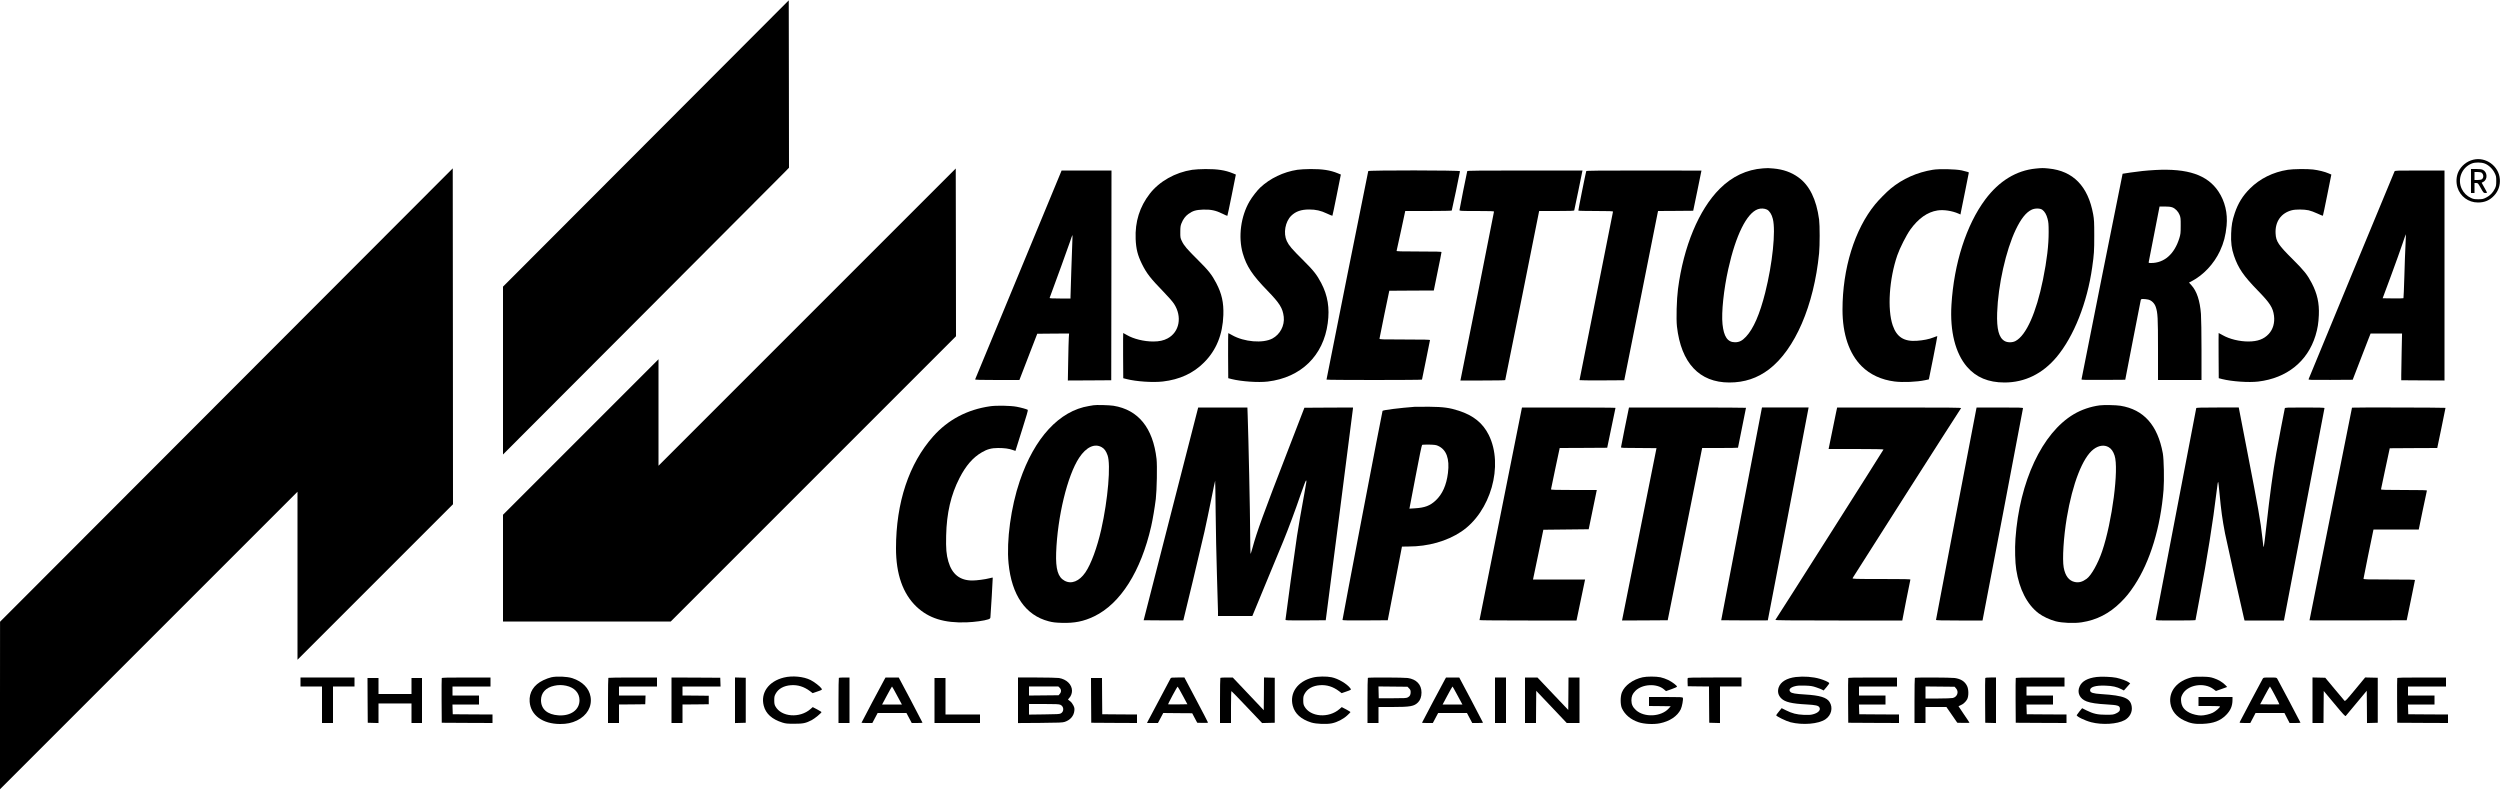 <?xml version="1.0" standalone="no"?>
<!DOCTYPE svg PUBLIC "-//W3C//DTD SVG 20010904//EN"
 "http://www.w3.org/TR/2001/REC-SVG-20010904/DTD/svg10.dtd">
<svg version="1.0" xmlns="http://www.w3.org/2000/svg"
 width="5000pt" height="1579pt" viewBox="0 0 5000 1579"
 preserveAspectRatio="xMidYMid meet">

<g transform="translate(0,1579) scale(0.1,-0.1)"
fill="#000000" stroke="none">
<path d="M12918 12920 l-2858 -2863 0 -1678 0 -1679 2778 2783 c1527 1530
2814 2821 2860 2868 l82 85 -2 1674 -3 1673 -2857 -2863z"/>
<path d="M49465 12596 c-129 -31 -241 -123 -297 -241 -43 -92 -50 -211 -19
-313 55 -180 219 -302 409 -302 135 0 235 42 325 139 84 89 123 204 114 329
-20 261 -279 450 -532 388z m230 -77 c77 -29 156 -104 197 -187 30 -61 33 -74
33 -162 0 -82 -4 -103 -26 -150 -39 -82 -99 -144 -177 -182 -60 -30 -75 -33
-157 -33 -77 0 -98 4 -147 27 -79 37 -142 98 -181 177 -96 195 -3 432 201 512
67 26 185 25 257 -2z"/>
<path d="M49420 12170 l0 -240 35 0 35 0 0 100 0 100 34 0 c34 0 37 -4 91
-100 54 -96 57 -100 91 -100 19 0 34 3 34 8 0 4 -24 50 -54 102 l-53 95 33 18
c90 47 84 196 -10 241 -24 11 -63 16 -135 16 l-101 0 0 -240z m211 167 c44
-34 47 -103 6 -132 -14 -9 -45 -15 -84 -15 l-63 0 0 80 0 80 63 0 c34 0 69 -6
78 -13z"/>
<path d="M35260 12423 c-326 -24 -617 -161 -865 -408 -418 -417 -725 -1156
-835 -2005 -27 -208 -38 -598 -21 -750 83 -730 448 -1120 1048 -1120 302 0
560 86 793 263 520 398 899 1276 1002 2322 15 161 15 556 0 675 -54 403 -193
686 -417 845 -139 100 -300 157 -494 175 -104 10 -119 10 -211 3z m80 -825
c51 -27 95 -96 117 -187 60 -244 -7 -893 -153 -1474 -109 -433 -234 -720 -384
-881 -77 -82 -135 -111 -220 -111 -148 0 -224 111 -250 362 -24 233 24 694
116 1105 150 675 368 1114 591 1194 59 21 132 17 183 -8z"/>
<path d="M40716 12419 c-390 -38 -735 -249 -1011 -619 -379 -509 -626 -1279
-676 -2108 -32 -529 78 -967 311 -1238 182 -211 427 -314 750 -314 405 0 761
174 1042 509 345 413 612 1085 712 1796 37 262 41 327 41 630 0 275 -3 323
-22 431 -102 560 -400 866 -891 914 -110 11 -132 11 -256 -1z m131 -825 c47
-35 82 -95 104 -179 18 -67 22 -109 22 -265 1 -260 -35 -565 -113 -950 -135
-666 -337 -1119 -551 -1231 -63 -33 -158 -33 -216 0 -116 66 -161 235 -150
566 19 553 175 1249 372 1662 105 219 206 346 318 399 66 32 170 31 214 -2z"/>
<path d="M4528 7889 l-4527 -4534 -1 -1675 0 -1675 2975 2975 2975 2975 0
-1680 0 -1680 1555 1555 1555 1555 -2 3359 -3 3359 -4527 -4534z"/>
<path d="M16143 9448 l-2973 -2973 0 1065 0 1065 -1555 -1555 -1555 -1555 0
-1067 0 -1068 1678 0 1677 0 2853 2853 2852 2852 -2 1678 -3 1677 -2972 -2972z"/>
<path d="M23845 12394 c-341 -52 -657 -231 -849 -478 -203 -262 -297 -560
-283 -906 8 -199 40 -326 127 -502 92 -186 173 -289 422 -545 101 -104 188
-203 218 -249 167 -256 110 -565 -128 -692 -80 -43 -168 -62 -288 -62 -185 0
-393 51 -528 130 -37 22 -70 40 -72 40 -2 0 -3 -203 -2 -452 l3 -452 70 -18
c193 -49 525 -71 722 -48 336 39 609 165 823 380 246 245 374 560 387 950 8
250 -31 425 -142 638 -88 168 -154 252 -366 462 -223 221 -279 287 -323 380
-29 61 -31 72 -30 180 0 94 4 125 22 171 34 85 78 145 139 189 91 65 150 82
293 88 156 5 257 -16 391 -83 50 -26 94 -44 96 -41 3 3 43 190 88 415 l82 410
-61 25 c-150 62 -306 86 -546 85 -96 -1 -215 -7 -265 -15z"/>
<path d="M25945 12394 c-274 -42 -544 -171 -738 -353 -63 -59 -162 -186 -215
-276 -177 -302 -231 -715 -136 -1044 75 -257 192 -435 491 -742 249 -257 307
-351 328 -526 20 -174 -73 -351 -226 -433 -190 -101 -566 -70 -807 67 -37 21
-70 40 -75 41 -4 2 -6 -200 -5 -449 l3 -453 70 -18 c191 -48 532 -72 721 -49
664 80 1113 517 1199 1168 41 303 0 552 -130 801 -88 168 -154 252 -366 462
-223 221 -280 288 -323 379 -73 157 -32 388 90 507 89 86 198 124 357 124 135
0 232 -22 356 -81 57 -27 106 -47 109 -44 3 2 42 189 87 414 l82 410 -61 25
c-150 62 -306 86 -546 85 -96 -1 -215 -7 -265 -15z"/>
<path d="M38659 12395 c-317 -51 -608 -181 -844 -376 -83 -68 -241 -228 -314
-318 -409 -501 -651 -1282 -651 -2104 0 -491 133 -883 385 -1133 167 -166 394
-271 657 -304 168 -21 444 -9 609 26 l76 16 87 431 c47 237 84 432 82 434 -2
2 -36 -10 -77 -26 -87 -35 -203 -58 -332 -67 -258 -18 -403 75 -483 309 -110
322 -70 927 91 1398 50 146 182 406 262 518 160 222 342 351 543 382 123 19
292 -7 422 -64 l37 -17 10 53 c6 28 44 218 85 420 l73 368 -26 11 c-14 5 -66
19 -116 30 -119 26 -449 34 -576 13z"/>
<path d="M45755 12394 c-292 -45 -558 -177 -755 -374 -146 -145 -240 -298
-305 -493 -51 -154 -65 -237 -72 -408 -7 -179 9 -303 56 -441 85 -251 191
-405 476 -698 245 -251 304 -343 325 -505 18 -141 -20 -272 -105 -364 -98
-105 -221 -150 -406 -151 -181 0 -378 48 -515 126 -43 24 -79 44 -81 44 -2 0
-2 -203 -1 -452 l3 -452 70 -18 c191 -48 532 -72 721 -49 571 69 985 401 1144
919 43 142 60 249 67 412 10 238 -32 426 -142 638 -87 167 -154 251 -376 472
-292 290 -339 360 -347 519 -13 236 108 410 325 466 76 20 245 19 336 -1 40
-9 119 -38 176 -65 57 -27 106 -47 109 -44 3 2 42 189 87 414 l82 410 -57 24
c-72 32 -202 64 -310 77 -117 14 -397 11 -505 -6z"/>
<path d="M43105 12390 c-82 -5 -197 -13 -255 -20 -113 -12 -393 -51 -398 -55
-3 -3 -822 -4097 -822 -4113 0 -10 90 -12 437 -10 l438 3 152 785 c84 432 155
795 158 808 5 19 12 22 50 22 24 0 68 -5 97 -11 66 -14 127 -72 152 -145 41
-119 46 -212 46 -851 l0 -613 435 0 435 0 0 593 c0 326 -5 654 -11 728 -20
265 -84 457 -189 572 l-50 55 52 27 c236 123 446 347 567 605 75 161 114 309
133 507 24 250 -34 490 -164 684 -221 331 -613 464 -1263 429z m338 -746 c61
-21 121 -82 149 -152 20 -51 23 -73 22 -217 0 -144 -3 -169 -27 -248 -98 -318
-301 -497 -564 -497 -50 0 -53 1 -48 23 3 12 48 243 100 512 52 270 100 514
106 543 l10 52 103 0 c67 0 118 -5 149 -16z"/>
<path d="M21217 12343 c-8 -21 -396 -958 -862 -2083 -466 -1125 -849 -2051
-852 -2057 -4 -10 88 -13 440 -13 l445 0 32 83 c17 45 97 253 178 462 l147
380 319 3 318 2 -6 -87 c-3 -49 -9 -260 -12 -471 l-7 -382 434 2 434 3 3 2098
2 2097 -499 0 -499 0 -15 -37z m229 -1405 c-7 -148 -35 -1019 -36 -1085 l0
-33 -211 0 c-165 0 -210 3 -206 13 110 295 376 1028 408 1125 24 72 45 132 48
132 2 0 1 -69 -3 -152z"/>
<path d="M27365 12368 c-6 -14 -835 -4158 -835 -4170 0 -5 430 -8 955 -8 525
0 955 3 955 8 0 4 36 180 80 392 44 212 80 391 80 398 0 9 -108 12 -505 12
-474 0 -505 1 -505 18 1 9 45 229 98 487 l98 470 445 3 445 2 77 378 c43 207
78 383 77 390 0 9 -97 12 -451 12 -357 0 -450 3 -447 13 3 6 43 189 89 405
l84 392 462 0 c272 0 464 4 468 9 6 11 165 767 165 787 0 20 -1828 21 -1835 2z"/>
<path d="M29345 12368 c-9 -29 -155 -761 -155 -779 0 -18 12 -19 345 -19 269
0 345 -3 345 -12 0 -12 -654 -3306 -667 -3355 l-5 -23 445 0 c245 0 448 3 451
8 2 4 156 767 342 1695 l337 1687 349 0 c270 0 350 3 353 13 3 6 39 179 80
382 41 204 77 380 80 393 l5 22 -1150 0 c-912 0 -1151 -3 -1155 -12z"/>
<path d="M31725 12368 c-11 -33 -162 -784 -158 -790 2 -5 159 -8 349 -8 270 0
344 -3 344 -13 0 -7 -151 -766 -335 -1687 -184 -921 -335 -1678 -335 -1683 0
-4 201 -6 448 -5 l447 3 332 1660 c182 913 334 1675 337 1692 l7 33 352 2 351
3 83 400 c45 220 82 401 82 403 1 1 -517 2 -1149 2 -912 0 -1152 -3 -1155 -12z"/>
<path d="M47891 12363 c-13 -26 -1713 -4135 -1719 -4156 -4 -16 20 -17 439
-15 l443 3 133 345 c73 190 154 398 179 463 l46 117 314 0 315 0 -8 -367 c-4
-203 -8 -413 -8 -468 l0 -100 433 -3 432 -2 0 2100 0 2100 -495 0 c-461 0
-495 -1 -504 -17z m219 -1469 c-6 -115 -17 -401 -23 -636 -7 -234 -15 -429
-18 -432 -3 -4 -98 -5 -211 -4 l-205 3 169 455 c92 250 196 539 230 642 34
103 64 186 65 184 2 -2 -1 -97 -7 -212z"/>
<path d="M21870 7685 c-8 -2 -49 -9 -90 -15 -593 -96 -1091 -635 -1385 -1501
-176 -517 -268 -1195 -224 -1645 62 -638 341 -1041 804 -1160 80 -21 133 -27
260 -31 254 -8 439 29 650 131 525 254 934 901 1139 1801 31 137 70 368 92
545 21 180 30 662 15 801 -71 621 -364 983 -862 1064 -81 13 -349 20 -399 10z
m166 -840 c52 -30 85 -76 115 -160 68 -185 8 -889 -126 -1483 -82 -363 -204
-695 -317 -860 -122 -178 -280 -241 -416 -167 -133 72 -180 229 -169 560 26
721 225 1545 460 1900 142 215 311 293 453 210z"/>
<path d="M41995 7683 c-182 -24 -365 -86 -519 -177 -633 -375 -1086 -1343
-1167 -2491 -14 -198 -7 -475 16 -619 61 -392 218 -698 448 -872 86 -65 224
-129 342 -160 132 -34 370 -44 520 -20 297 45 552 176 775 396 113 111 181
196 279 344 314 477 522 1158 582 1909 15 197 7 611 -15 732 -103 562 -381
874 -847 950 -86 14 -332 19 -414 8z m179 -837 c53 -31 91 -85 118 -168 88
-267 -49 -1324 -248 -1910 -83 -245 -218 -487 -311 -554 -85 -62 -155 -81
-237 -64 -116 24 -192 122 -222 290 -30 165 -2 611 62 995 115 686 318 1205
534 1369 104 79 215 94 304 42z"/>
<path d="M19805 7665 c-458 -65 -844 -269 -1139 -600 -487 -547 -746 -1326
-746 -2241 0 -517 137 -907 409 -1167 246 -233 556 -330 1001 -314 163 6 358
33 435 60 30 10 41 20 43 38 6 54 50 794 47 797 -1 2 -31 -4 -66 -13 -82 -22
-257 -45 -340 -45 -250 -1 -408 124 -482 380 -40 139 -50 255 -44 518 10 451
95 817 268 1153 127 247 267 409 445 512 108 64 196 87 326 87 127 0 216 -12
294 -40 l53 -18 16 51 c8 29 66 212 128 407 77 241 110 357 103 363 -21 14
-136 46 -223 62 -123 23 -401 28 -528 10z"/>
<path d="M28295 7654 c-293 -22 -630 -64 -644 -81 -7 -8 -801 -4155 -801
-4181 0 -10 94 -12 452 -10 l453 3 142 735 c78 404 142 736 142 738 1 1 60 2
131 2 393 0 765 105 1053 296 590 393 856 1327 551 1937 -118 236 -307 388
-597 482 -185 60 -307 77 -587 80 -135 1 -267 1 -295 -1z m466 -781 c168 -76
234 -257 198 -543 -30 -242 -111 -424 -245 -549 -112 -105 -217 -145 -413
-157 l-113 -7 6 29 c3 16 58 301 121 633 69 365 119 608 127 613 7 5 72 7 143
6 106 -3 138 -7 176 -25z"/>
<path d="M23418 5513 l-545 -2128 395 -3 c217 -1 396 -1 398 0 5 6 367 1521
424 1778 34 151 94 441 135 643 40 203 76 371 78 373 2 3 7 -278 10 -623 3
-345 15 -916 26 -1268 11 -352 21 -679 21 -727 l0 -88 344 0 343 0 278 673
c153 369 307 741 342 826 96 234 246 635 348 936 51 148 98 271 104 273 16 5
15 -1 -29 -243 -68 -370 -118 -661 -149 -860 -33 -208 -231 -1650 -231 -1678
0 -16 26 -17 402 -15 l403 3 272 2105 c149 1158 272 2115 272 2128 l1 22 -486
-2 -486 -3 -334 -865 c-491 -1269 -617 -1617 -704 -1937 -19 -68 -36 -123 -39
-123 -3 0 -7 195 -8 433 -1 389 -33 1888 -49 2325 l-6 172 -492 0 -492 0 -546
-2127z"/>
<path d="M30435 7618 c-9 -40 -845 -4222 -845 -4230 0 -5 436 -8 970 -8 l970
0 5 23 c3 12 39 186 81 387 41 201 77 375 81 388 l5 22 -521 0 -521 0 5 23 c3
12 50 236 104 497 l98 475 453 5 454 5 81 393 81 392 -458 0 c-360 0 -458 3
-458 13 0 6 39 195 87 419 l87 408 475 2 475 3 82 395 c46 217 84 398 84 403
0 4 -421 7 -935 7 l-935 0 -5 -22z"/>
<path d="M32575 7618 c-16 -71 -155 -762 -155 -774 0 -12 54 -14 355 -14 195
0 355 -1 355 -3 0 -4 -679 -3401 -685 -3425 l-5 -22 457 2 457 3 345 1723 344
1722 358 0 c198 0 359 3 359 6 0 3 36 183 80 399 44 216 80 396 80 399 0 3
-526 6 -1170 6 l-1170 0 -5 -22z"/>
<path d="M35235 7618 c-3 -13 -187 -970 -408 -2128 l-403 -2105 465 -3 c255
-1 465 -1 467 1 2 2 771 4009 809 4220 l7 37 -466 0 -466 0 -5 -22z"/>
<path d="M36721 7538 c-11 -57 -50 -244 -85 -415 l-64 -313 549 0 c343 0 549
-4 549 -10 0 -8 -2137 -3376 -2162 -3407 -8 -10 246 -13 1264 -13 l1274 0 78
403 c44 221 81 408 84 415 3 9 -117 12 -578 12 -550 0 -582 1 -578 18 5 15
2144 3367 2170 3400 8 9 -240 12 -1234 12 l-1245 0 -22 -102z"/>
<path d="M39527 7618 c-11 -45 -807 -4215 -807 -4226 0 -9 115 -12 465 -12
l465 0 5 23 c14 59 805 4210 805 4223 0 12 -67 14 -464 14 l-464 0 -5 -22z"/>
<path d="M43925 7628 c-2 -7 -185 -958 -405 -2113 -221 -1155 -403 -2108 -406
-2117 -5 -17 18 -18 395 -18 221 0 401 3 401 8 0 4 41 221 90 482 140 738 262
1504 330 2075 22 182 27 211 35 203 2 -2 14 -103 25 -224 32 -342 57 -524 111
-804 26 -136 354 -1603 380 -1702 l10 -38 394 0 394 0 10 53 c34 168 801 4187
801 4196 0 8 -120 11 -394 11 -367 0 -395 -1 -400 -17 -7 -25 -139 -717 -170
-893 -68 -386 -127 -817 -196 -1438 -26 -239 -51 -436 -54 -439 -7 -8 -12 23
-30 192 -33 310 -81 585 -303 1727 l-168 868 -423 0 c-329 0 -424 -3 -427 -12z"/>
<path d="M47040 7637 c0 -1 -191 -958 -425 -2127 -234 -1169 -425 -2126 -425
-2127 0 -2 437 -2 972 -1 l972 3 82 395 c46 217 83 401 83 408 1 9 -108 12
-514 12 -462 0 -515 2 -515 16 0 12 174 870 195 962 l5 22 453 0 452 0 79 383
c43 210 81 388 84 395 3 9 -92 12 -457 12 -362 0 -461 3 -461 13 1 6 40 194
88 417 l87 405 475 3 475 2 83 398 c45 218 82 400 82 405 0 6 -1870 11 -1870
4z"/>
<path d="M11025 2244 c-38 -8 -111 -35 -160 -59 -190 -91 -286 -244 -272 -430
21 -270 259 -444 609 -445 135 0 231 20 336 70 202 97 307 279 273 476 -30
171 -161 304 -366 371 -103 33 -309 42 -420 17z m296 -168 c169 -36 269 -145
269 -291 0 -192 -175 -318 -420 -302 -223 15 -349 124 -350 303 0 148 95 252
264 289 81 18 156 18 237 1z"/>
<path d="M15677 2239 c-305 -75 -469 -305 -402 -564 42 -161 165 -271 375
-337 66 -20 95 -23 235 -23 180 0 230 11 350 73 61 32 195 143 195 161 0 3
-39 27 -87 53 l-88 46 -45 -39 c-215 -189 -587 -160 -703 56 -17 31 -22 57
-22 120 0 70 4 87 30 134 54 97 162 157 304 167 136 10 261 -29 380 -118 l54
-41 84 29 c111 38 110 37 90 68 -25 38 -144 130 -215 165 -140 71 -366 92
-535 50z"/>
<path d="M26257 2239 c-304 -74 -469 -305 -402 -564 42 -159 164 -270 370
-335 97 -30 309 -39 415 -16 106 22 227 85 305 158 36 33 65 63 65 67 0 3 -39
27 -87 53 l-88 46 -45 -39 c-215 -189 -587 -160 -703 56 -17 31 -22 57 -22
120 0 70 4 87 30 134 54 97 162 157 304 167 136 10 261 -29 380 -118 l54 -41
84 29 c113 39 112 38 87 71 -65 87 -241 191 -372 218 -102 21 -277 19 -375 -6z"/>
<path d="M32855 2245 c-196 -43 -361 -163 -417 -303 -33 -82 -33 -245 0 -317
59 -128 176 -227 332 -279 111 -38 302 -47 427 -22 198 40 350 142 418 280 26
54 53 200 42 229 -6 15 -37 17 -342 17 l-335 0 0 -90 0 -90 218 -2 217 -3 -44
-48 c-151 -164 -484 -180 -650 -31 -66 60 -93 117 -93 198 1 80 21 129 79 188
138 140 432 155 576 28 l37 -32 110 39 c60 21 110 43 110 50 0 21 -94 93 -175
133 -44 22 -115 46 -157 55 -93 18 -270 18 -353 0z"/>
<path d="M35918 2250 c-182 -22 -304 -95 -344 -207 -28 -81 -11 -159 50 -219
75 -75 206 -107 508 -123 185 -10 237 -23 257 -60 29 -53 -25 -110 -130 -137
-49 -13 -91 -15 -184 -11 -142 6 -232 29 -356 91 l-86 43 -52 -64 c-29 -35
-54 -70 -57 -77 -7 -18 199 -119 286 -141 245 -61 558 -35 697 58 121 81 158
233 84 348 -57 90 -192 131 -486 149 -198 12 -269 24 -296 51 -44 44 -7 90 91
115 50 13 95 15 200 12 118 -4 147 -9 230 -37 52 -18 106 -39 118 -47 13 -9
25 -14 26 -12 1 2 28 33 60 70 32 37 55 72 51 78 -12 19 -102 59 -188 84 -141
41 -319 54 -479 36z"/>
<path d="M41930 2250 c-177 -22 -290 -84 -336 -185 -59 -126 -2 -251 141 -304
82 -31 207 -49 408 -60 209 -12 250 -24 255 -78 5 -48 -14 -72 -76 -101 -54
-25 -66 -27 -202 -27 -170 0 -255 20 -394 89 l-83 42 -52 -62 c-28 -35 -53
-69 -56 -76 -10 -26 162 -110 290 -143 223 -57 520 -38 667 42 101 55 158 160
143 267 -22 172 -149 225 -607 254 -167 11 -221 28 -226 72 -8 69 106 105 308
97 142 -5 224 -23 322 -73 l46 -24 63 71 63 71 -25 19 c-36 28 -163 75 -253
94 -93 19 -304 27 -396 15z"/>
<path d="M43845 2246 c-301 -69 -477 -282 -436 -529 24 -145 120 -263 274
-336 121 -58 211 -75 371 -68 214 8 352 60 467 176 91 93 128 179 129 304 l0
57 -340 0 -340 0 0 -90 0 -90 215 0 c142 0 215 -4 215 -10 0 -20 -91 -99 -143
-124 -60 -30 -171 -56 -237 -56 -66 0 -171 25 -227 54 -112 56 -163 127 -171
236 -4 61 -1 76 22 124 98 200 435 259 629 111 l46 -35 87 31 c47 17 98 35
112 40 l25 10 -34 36 c-53 56 -145 111 -233 139 -69 23 -103 27 -226 30 -98 2
-164 -1 -205 -10z"/>
<path d="M6010 2150 l0 -90 215 0 215 0 0 -365 0 -365 110 0 110 0 0 365 0
365 215 0 215 0 0 90 0 90 -540 0 -540 0 0 -90z"/>
<path d="M8835 2228 c-3 -7 -4 -211 -3 -453 l3 -440 508 -3 507 -2 0 85 0 85
-397 2 -398 3 -3 98 -3 97 266 0 265 0 0 90 0 90 -265 0 -265 0 0 90 0 90 380
0 380 0 0 90 0 90 -485 0 c-379 0 -487 -3 -490 -12z"/>
<path d="M12167 2233 c-4 -3 -7 -208 -7 -455 l0 -448 110 0 110 0 0 185 0 185
263 2 262 3 3 88 3 87 -266 0 -265 0 0 90 0 90 380 0 380 0 0 90 0 90 -483 0
c-266 0 -487 -3 -490 -7z"/>
<path d="M13430 1785 l0 -455 110 0 110 0 0 185 0 185 263 2 262 3 0 85 0 85
-262 3 -263 2 0 90 0 90 380 0 381 0 -3 88 -3 87 -487 3 -488 2 0 -455z"/>
<path d="M14700 1785 l0 -456 108 3 107 3 0 450 0 450 -107 3 -108 3 0 -456z"/>
<path d="M16777 2233 c-4 -3 -7 -208 -7 -455 l0 -448 110 0 110 0 0 455 0 455
-103 0 c-57 0 -107 -3 -110 -7z"/>
<path d="M17687 2198 c-42 -73 -457 -857 -457 -863 0 -3 49 -5 109 -5 l108 0
53 100 53 100 288 0 288 0 53 -100 53 -100 108 0 c59 0 107 3 107 7 0 4 -107
208 -237 455 l-238 448 -132 0 -132 0 -24 -42z m254 -318 l97 -180 -198 0
-198 0 96 180 c53 99 99 180 102 180 3 0 48 -81 101 -180z"/>
<path d="M20360 1784 l0 -455 443 3 c383 3 449 6 493 21 110 37 180 118 191
221 5 47 2 64 -21 110 -15 31 -42 66 -64 82 -20 15 -39 29 -41 31 -3 2 7 16
22 31 35 37 57 92 57 147 0 124 -109 230 -261 255 -36 5 -230 10 -441 10
l-378 0 0 -456z m834 250 c34 -35 35 -83 2 -121 l-24 -28 -296 -3 -296 -3 0
91 0 90 294 0 293 0 27 -26z m12 -339 c73 -30 80 -135 11 -173 -28 -15 -70
-17 -334 -20 l-303 -4 0 106 0 106 295 0 c237 0 303 -3 331 -15z"/>
<path d="M23412 2223 c-6 -10 -104 -196 -219 -413 -116 -217 -220 -414 -232
-437 l-21 -43 109 0 110 0 53 100 53 100 289 -3 290 -2 50 -95 51 -95 108 -3
c64 -2 107 1 107 7 0 5 -106 210 -236 455 l-236 446 -134 0 c-117 0 -134 -2
-142 -17z m242 -343 l94 -175 -191 -3 c-104 -1 -192 -1 -194 2 -7 6 181 356
190 353 4 -1 50 -81 101 -177z"/>
<path d="M24407 2233 c-4 -3 -7 -208 -7 -455 l0 -448 110 0 110 0 0 321 c0
186 4 319 9 317 5 -1 145 -146 311 -321 l302 -318 126 3 127 3 0 450 0 450
-107 3 -108 3 -2 -328 -3 -327 -310 327 -310 327 -121 0 c-66 0 -124 -3 -127
-7z"/>
<path d="M27357 2233 c-4 -3 -7 -208 -7 -455 l0 -448 110 0 110 0 0 160 0 160
273 0 c366 0 441 14 520 95 44 45 67 113 67 195 0 158 -101 265 -275 290 -77
11 -788 14 -798 3z m824 -210 c26 -26 32 -40 32 -75 0 -54 -15 -83 -56 -105
-28 -16 -63 -18 -307 -18 l-275 0 -3 118 -3 118 291 -3 290 -3 31 -32z"/>
<path d="M28897 2198 c-40 -70 -457 -858 -457 -863 0 -3 49 -5 109 -5 l108 0
53 100 53 100 288 0 288 0 53 -100 53 -100 108 0 c59 0 107 3 107 7 0 4 -107
208 -237 455 l-238 448 -132 0 -132 0 -24 -42z m254 -318 l97 -180 -198 0
-198 0 96 180 c53 99 99 180 102 180 3 0 48 -81 101 -180z"/>
<path d="M29900 1785 l0 -455 110 0 110 0 0 455 0 455 -110 0 -110 0 0 -455z"/>
<path d="M30500 1785 l0 -455 110 0 110 0 2 322 3 321 305 -321 305 -322 128
0 127 0 0 455 0 455 -110 0 -110 0 -2 -325 -3 -324 -308 324 -308 325 -124 0
-125 0 0 -455z"/>
<path d="M33754 2227 c-3 -8 -4 -47 -2 -88 l3 -74 212 -3 213 -2 2 -363 3
-362 108 -3 107 -3 0 366 0 365 215 0 215 0 0 90 0 90 -535 0 c-439 0 -537 -2
-541 -13z"/>
<path d="M36965 2228 c-3 -7 -4 -211 -3 -453 l3 -440 508 -3 507 -2 0 85 0 85
-397 2 -398 3 -3 98 -3 97 266 0 265 0 0 90 0 90 -265 0 -265 0 0 90 0 90 380
0 380 0 0 90 0 90 -485 0 c-379 0 -487 -3 -490 -12z"/>
<path d="M38297 2233 c-4 -3 -7 -208 -7 -455 l0 -448 110 0 110 0 0 160 0 160
209 0 209 0 109 -157 109 -158 122 -3 c67 -1 122 0 122 3 0 3 -49 78 -110 166
-60 88 -110 162 -110 164 0 1 18 10 39 19 52 20 107 70 134 120 33 62 32 202
-3 269 -45 90 -123 139 -246 157 -76 11 -787 14 -797 3z m824 -211 c61 -68 25
-171 -66 -192 -22 -5 -154 -10 -292 -10 l-253 0 0 120 0 121 291 -3 291 -3 29
-33z"/>
<path d="M39705 2228 c-3 -7 -4 -211 -3 -453 l3 -440 108 -3 107 -3 0 456 0
455 -105 0 c-75 0 -107 -4 -110 -12z"/>
<path d="M40315 2228 c-3 -7 -4 -211 -3 -453 l3 -440 508 -3 507 -2 0 85 0 85
-397 2 -398 3 -3 98 -3 97 266 0 265 0 0 90 0 90 -265 0 -265 0 0 90 0 90 380
0 380 0 0 90 0 90 -485 0 c-379 0 -487 -3 -490 -12z"/>
<path d="M45256 2218 c-19 -32 -454 -850 -462 -871 -6 -15 4 -17 103 -17 l109
0 53 100 52 100 289 0 289 0 51 -100 52 -100 109 0 c60 0 109 3 109 6 0 6
-445 847 -466 882 -14 21 -21 22 -144 22 -123 0 -130 -1 -144 -22z m242 -334
c52 -97 92 -178 89 -180 -2 -2 -90 -3 -194 -2 l-190 3 95 178 c52 97 97 177
101 177 3 0 48 -79 99 -176z"/>
<path d="M46250 1785 l0 -455 110 0 110 0 2 320 3 320 214 -256 c176 -212 215
-254 226 -243 7 8 104 124 216 259 l204 245 3 -323 2 -323 108 3 107 3 0 450
0 450 -126 3 -126 3 -199 -241 c-178 -215 -200 -238 -214 -225 -8 9 -98 116
-200 238 l-185 222 -127 3 -128 3 0 -456z"/>
<path d="M47945 2228 c-3 -7 -4 -211 -3 -453 l3 -440 508 -3 507 -2 0 85 0 85
-397 2 -398 3 -3 98 -3 97 266 0 265 0 0 90 0 90 -265 0 -265 0 0 90 0 90 380
0 380 0 0 90 0 90 -485 0 c-379 0 -487 -3 -490 -12z"/>
<path d="M7352 1783 l3 -448 108 -3 107 -3 0 196 0 195 330 0 330 0 0 -195 0
-195 105 0 105 0 0 450 0 450 -105 0 -105 0 0 -160 0 -160 -330 0 -330 0 0
160 0 160 -110 0 -110 0 2 -447z"/>
<path d="M18690 1780 l0 -450 455 0 455 0 0 85 0 85 -345 0 -345 0 0 365 0
365 -110 0 -110 0 0 -450z"/>
<path d="M21822 1783 l3 -448 458 -3 457 -2 0 85 0 85 -347 2 -348 3 -3 363
-2 362 -110 0 -110 0 2 -447z"/>
</g>
</svg>
